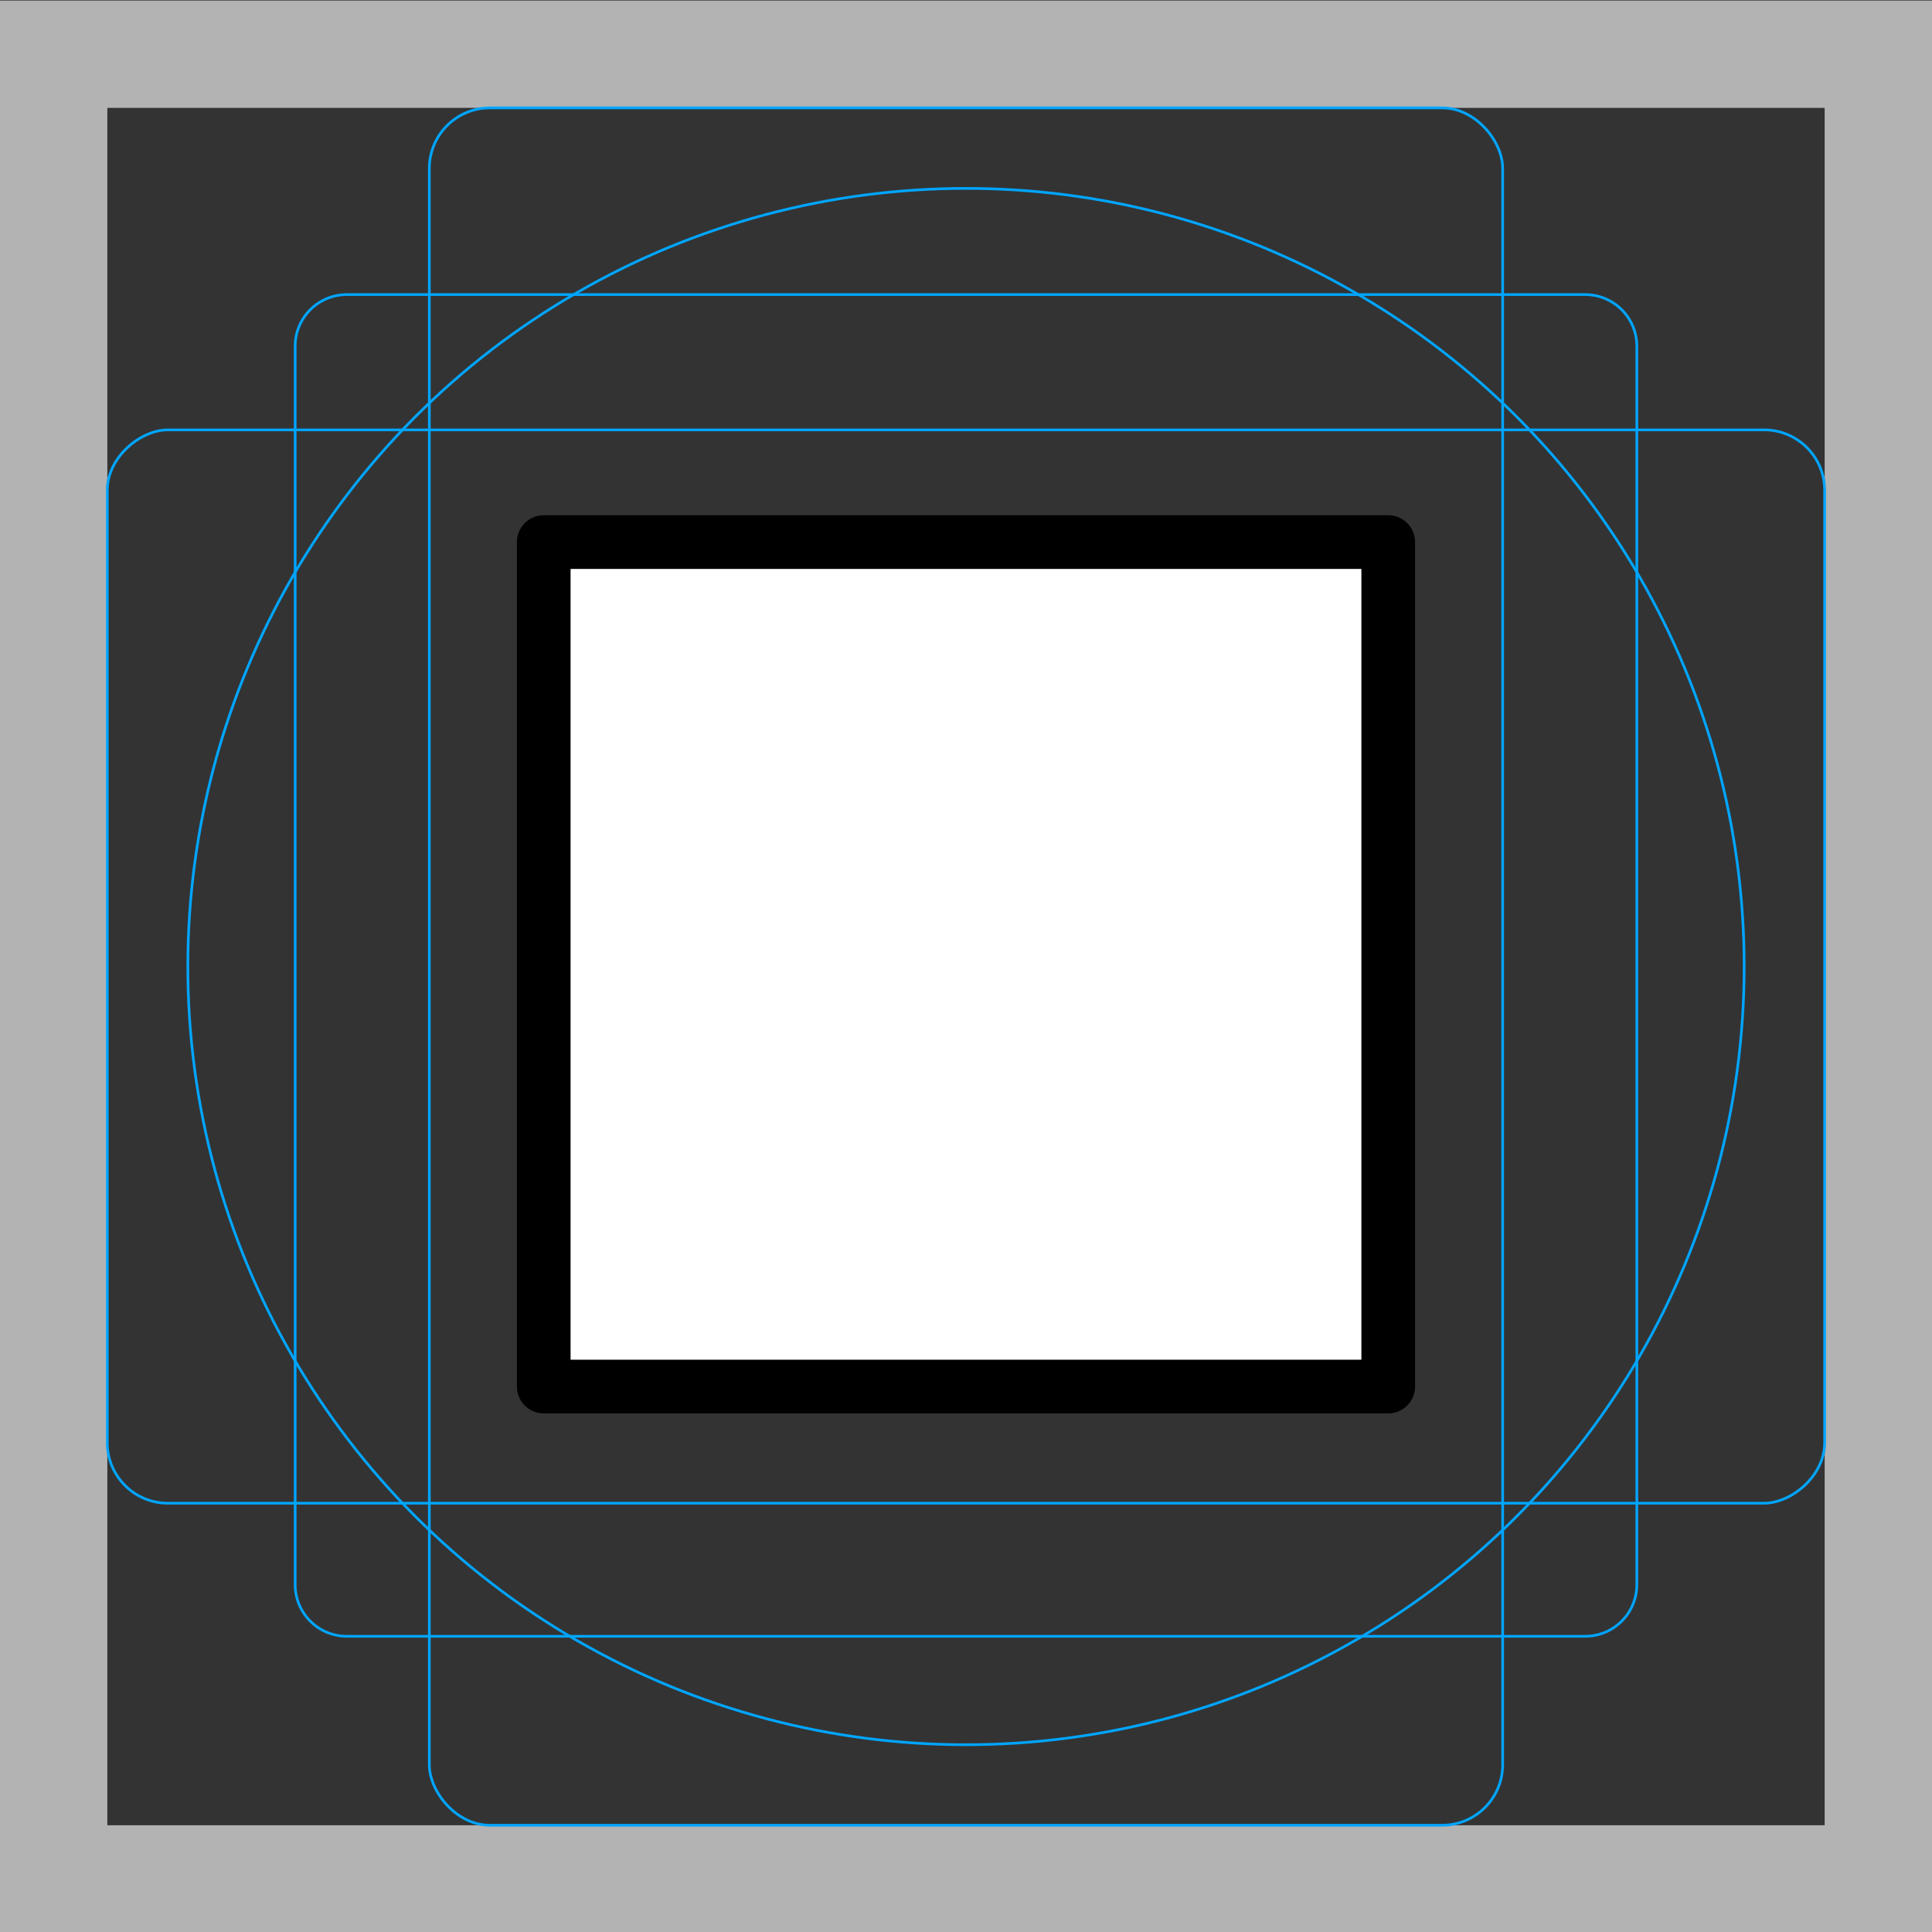 <svg id="emoji" viewBox="0 0 72 72" xmlns="http://www.w3.org/2000/svg">
  <rect x="0" y="0" width="72" height="72" fill="#333333" stroke="none"/>
  <g id="grid">
    <path fill="#b3b3b3" d="M68,4.021v64H4v-64H68m4-4H0v72H72v-72Z"/>
    <path fill="none" stroke="#00a5ff" stroke-miterlimit="10" stroke-width="0.1" d="M12.923,10.979H59.077A1.923,1.923,0,0,1,61,12.902V59.056a1.923,1.923,0,0,1-1.923,1.923H12.923A1.923,1.923,0,0,1,11,59.056V12.902A1.923,1.923,0,0,1,12.923,10.979Z"/>
    <rect x="16" y="4.021" rx="2.254" width="40" height="64" fill="none" stroke="#00a5ff" stroke-miterlimit="10" stroke-width="0.1"/>
    <rect x="16" y="4.021" rx="2.254" width="40" height="64" transform="rotate(90 36 36.02)" fill="none" stroke="#00a5ff" stroke-miterlimit="10" stroke-width="0.1"/>
    <circle cx="36" cy="36.021" r="29" fill="none" stroke="#00a5ff" stroke-miterlimit="10" stroke-width="0.1"/>
  </g>
  <g id="color">
    <rect x="20.264" y="20.202" width="31.471" height="31.471" fill="#ffffff" stroke="none" stroke-linecap="round" stroke-linejoin="round" stroke-width="2"/>
  </g>
  <g id="line">
    <rect x="20.264" y="20.202" width="31.471" height="31.471" fill="none" stroke="#000" stroke-linecap="round" stroke-linejoin="round" stroke-width="2"/>
  </g>
</svg>
